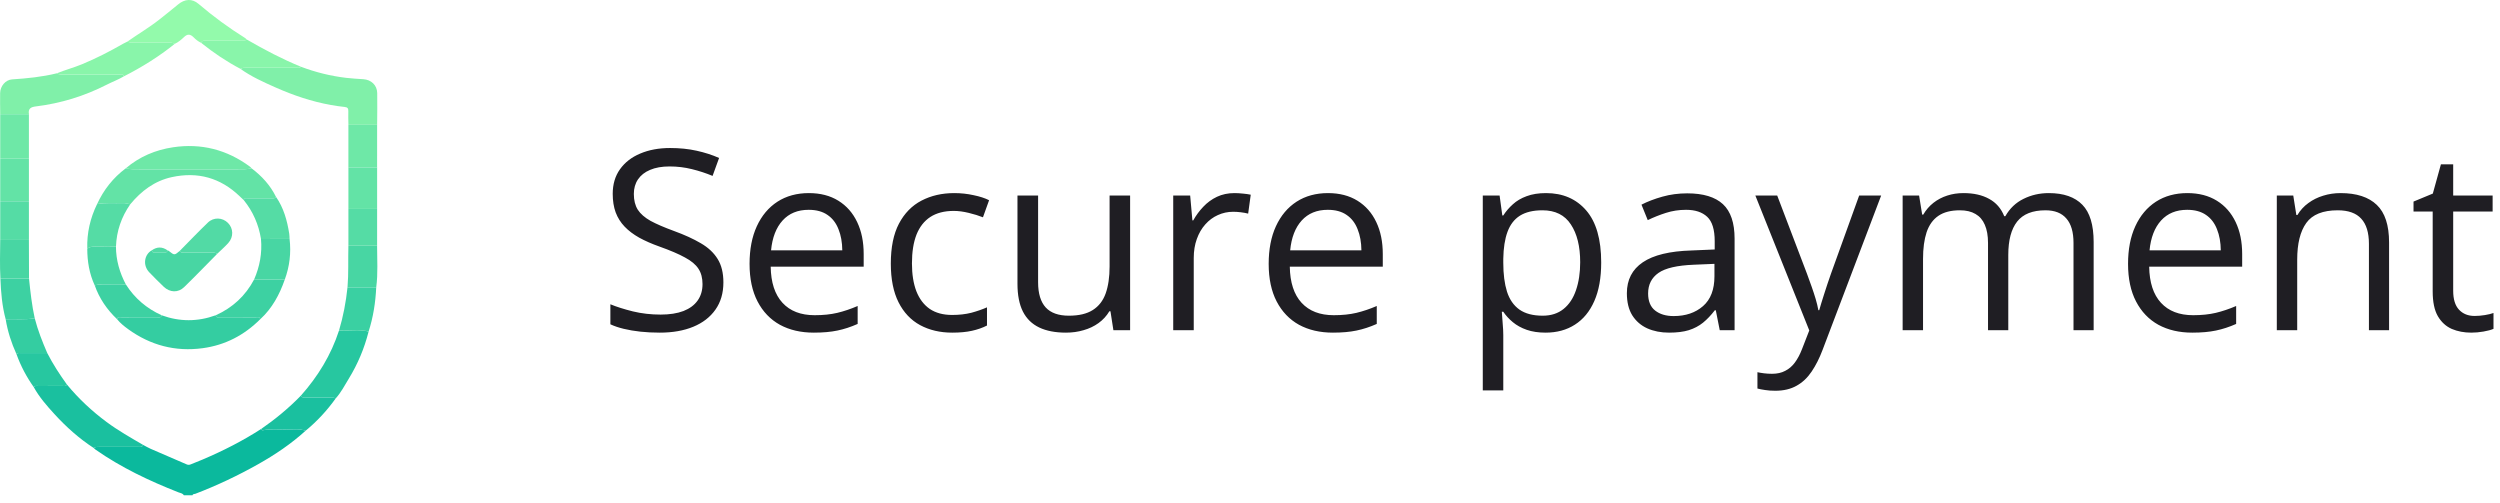 <svg width="159" height="32" viewBox="0 0 159 32" fill="none" xmlns="http://www.w3.org/2000/svg">
<path d="M46.008 17.961C46.008 18.638 45.839 19.216 45.5 19.695C45.167 20.169 44.698 20.531 44.094 20.781C43.49 21.031 42.779 21.156 41.961 21.156C41.529 21.156 41.12 21.135 40.734 21.094C40.349 21.052 39.995 20.992 39.672 20.914C39.349 20.836 39.065 20.74 38.82 20.625V19.352C39.211 19.513 39.688 19.664 40.25 19.805C40.812 19.94 41.401 20.008 42.016 20.008C42.589 20.008 43.073 19.932 43.469 19.781C43.865 19.625 44.164 19.404 44.367 19.117C44.575 18.826 44.68 18.477 44.68 18.07C44.68 17.68 44.594 17.354 44.422 17.094C44.25 16.828 43.964 16.588 43.562 16.375C43.167 16.156 42.625 15.925 41.938 15.68C41.453 15.508 41.026 15.32 40.656 15.117C40.286 14.909 39.977 14.675 39.727 14.414C39.477 14.154 39.286 13.852 39.156 13.508C39.031 13.164 38.969 12.771 38.969 12.328C38.969 11.719 39.122 11.198 39.43 10.766C39.742 10.328 40.172 9.995 40.719 9.766C41.271 9.531 41.904 9.414 42.617 9.414C43.227 9.414 43.789 9.471 44.305 9.586C44.825 9.701 45.302 9.854 45.734 10.047L45.32 11.188C44.909 11.016 44.471 10.872 44.008 10.758C43.55 10.643 43.075 10.586 42.586 10.586C42.096 10.586 41.682 10.659 41.344 10.805C41.01 10.945 40.755 11.146 40.578 11.406C40.401 11.667 40.312 11.977 40.312 12.336C40.312 12.737 40.396 13.07 40.562 13.336C40.734 13.602 41.005 13.838 41.375 14.047C41.75 14.25 42.245 14.463 42.859 14.688C43.531 14.932 44.102 15.193 44.57 15.469C45.039 15.74 45.396 16.073 45.641 16.469C45.885 16.859 46.008 17.357 46.008 17.961ZM51.445 12.281C52.175 12.281 52.8 12.443 53.32 12.766C53.841 13.088 54.24 13.542 54.516 14.125C54.792 14.703 54.93 15.38 54.93 16.156V16.961H49.016C49.031 17.966 49.281 18.732 49.766 19.258C50.25 19.784 50.932 20.047 51.812 20.047C52.354 20.047 52.833 19.997 53.25 19.898C53.667 19.799 54.099 19.654 54.547 19.461V20.602C54.115 20.794 53.685 20.935 53.258 21.023C52.836 21.112 52.336 21.156 51.758 21.156C50.935 21.156 50.216 20.99 49.602 20.656C48.992 20.318 48.518 19.823 48.18 19.172C47.841 18.521 47.672 17.724 47.672 16.781C47.672 15.859 47.825 15.062 48.133 14.391C48.445 13.713 48.883 13.193 49.445 12.828C50.013 12.463 50.68 12.281 51.445 12.281ZM51.43 13.344C50.737 13.344 50.185 13.57 49.773 14.023C49.362 14.477 49.117 15.109 49.039 15.922H53.57C53.565 15.412 53.484 14.963 53.328 14.578C53.177 14.188 52.945 13.885 52.633 13.672C52.32 13.453 51.919 13.344 51.43 13.344ZM60.562 21.156C59.792 21.156 59.112 20.997 58.523 20.68C57.935 20.362 57.477 19.878 57.148 19.227C56.82 18.576 56.656 17.755 56.656 16.766C56.656 15.729 56.828 14.883 57.172 14.227C57.521 13.565 58 13.075 58.609 12.758C59.219 12.44 59.911 12.281 60.688 12.281C61.115 12.281 61.526 12.325 61.922 12.414C62.323 12.497 62.651 12.604 62.906 12.734L62.516 13.82C62.255 13.716 61.953 13.622 61.609 13.539C61.271 13.456 60.953 13.414 60.656 13.414C60.062 13.414 59.568 13.542 59.172 13.797C58.781 14.052 58.487 14.427 58.289 14.922C58.096 15.417 58 16.026 58 16.75C58 17.443 58.094 18.034 58.281 18.523C58.474 19.013 58.758 19.388 59.133 19.648C59.513 19.904 59.987 20.031 60.555 20.031C61.008 20.031 61.417 19.984 61.781 19.891C62.146 19.792 62.477 19.677 62.773 19.547V20.703C62.487 20.849 62.167 20.961 61.812 21.039C61.464 21.117 61.047 21.156 60.562 21.156ZM71.875 12.438V21H70.812L70.625 19.797H70.555C70.378 20.094 70.148 20.344 69.867 20.547C69.586 20.75 69.268 20.901 68.914 21C68.565 21.104 68.193 21.156 67.797 21.156C67.12 21.156 66.552 21.047 66.094 20.828C65.635 20.609 65.289 20.271 65.055 19.812C64.826 19.354 64.711 18.766 64.711 18.047V12.438H66.023V17.953C66.023 18.667 66.185 19.201 66.508 19.555C66.831 19.904 67.323 20.078 67.984 20.078C68.62 20.078 69.125 19.958 69.5 19.719C69.88 19.479 70.154 19.128 70.32 18.664C70.487 18.195 70.57 17.622 70.57 16.945V12.438H71.875ZM78.508 12.281C78.68 12.281 78.859 12.292 79.047 12.312C79.234 12.328 79.401 12.352 79.547 12.383L79.383 13.586C79.242 13.55 79.086 13.521 78.914 13.5C78.742 13.479 78.581 13.469 78.43 13.469C78.086 13.469 77.76 13.539 77.453 13.68C77.151 13.815 76.885 14.013 76.656 14.273C76.427 14.529 76.247 14.838 76.117 15.203C75.987 15.562 75.922 15.963 75.922 16.406V21H74.617V12.438H75.695L75.836 14.016H75.891C76.068 13.698 76.281 13.409 76.531 13.148C76.781 12.883 77.07 12.672 77.398 12.516C77.732 12.359 78.102 12.281 78.508 12.281ZM84.461 12.281C85.19 12.281 85.815 12.443 86.336 12.766C86.857 13.088 87.255 13.542 87.531 14.125C87.807 14.703 87.945 15.38 87.945 16.156V16.961H82.031C82.047 17.966 82.297 18.732 82.781 19.258C83.266 19.784 83.948 20.047 84.828 20.047C85.37 20.047 85.849 19.997 86.266 19.898C86.682 19.799 87.115 19.654 87.562 19.461V20.602C87.13 20.794 86.701 20.935 86.273 21.023C85.852 21.112 85.352 21.156 84.773 21.156C83.951 21.156 83.232 20.99 82.617 20.656C82.008 20.318 81.534 19.823 81.195 19.172C80.857 18.521 80.688 17.724 80.688 16.781C80.688 15.859 80.841 15.062 81.148 14.391C81.461 13.713 81.898 13.193 82.461 12.828C83.029 12.463 83.695 12.281 84.461 12.281ZM84.445 13.344C83.753 13.344 83.201 13.57 82.789 14.023C82.378 14.477 82.133 15.109 82.055 15.922H86.586C86.581 15.412 86.5 14.963 86.344 14.578C86.193 14.188 85.961 13.885 85.648 13.672C85.336 13.453 84.935 13.344 84.445 13.344ZM98.328 12.281C99.396 12.281 100.247 12.648 100.883 13.383C101.518 14.117 101.836 15.221 101.836 16.695C101.836 17.669 101.69 18.487 101.398 19.148C101.107 19.81 100.695 20.31 100.164 20.648C99.638 20.987 99.016 21.156 98.297 21.156C97.844 21.156 97.445 21.096 97.102 20.977C96.758 20.857 96.463 20.695 96.219 20.492C95.974 20.289 95.771 20.068 95.609 19.828H95.516C95.531 20.031 95.549 20.276 95.57 20.562C95.596 20.849 95.609 21.099 95.609 21.312V24.828H94.305V12.438H95.375L95.547 13.703H95.609C95.776 13.443 95.979 13.206 96.219 12.992C96.458 12.773 96.75 12.602 97.094 12.477C97.443 12.346 97.854 12.281 98.328 12.281ZM98.102 13.375C97.508 13.375 97.029 13.49 96.664 13.719C96.305 13.948 96.042 14.292 95.875 14.75C95.708 15.203 95.62 15.773 95.609 16.461V16.711C95.609 17.435 95.688 18.047 95.844 18.547C96.005 19.047 96.268 19.427 96.633 19.688C97.003 19.948 97.497 20.078 98.117 20.078C98.648 20.078 99.091 19.935 99.445 19.648C99.799 19.362 100.062 18.963 100.234 18.453C100.411 17.938 100.5 17.346 100.5 16.68C100.5 15.669 100.302 14.867 99.906 14.273C99.516 13.675 98.914 13.375 98.102 13.375ZM107.305 12.297C108.326 12.297 109.083 12.526 109.578 12.984C110.073 13.443 110.32 14.175 110.32 15.18V21H109.375L109.125 19.734H109.062C108.823 20.047 108.573 20.31 108.312 20.523C108.052 20.732 107.75 20.891 107.406 21C107.068 21.104 106.651 21.156 106.156 21.156C105.635 21.156 105.172 21.065 104.766 20.883C104.365 20.701 104.047 20.424 103.812 20.055C103.583 19.685 103.469 19.216 103.469 18.648C103.469 17.794 103.807 17.138 104.484 16.68C105.161 16.221 106.193 15.971 107.578 15.93L109.055 15.867V15.344C109.055 14.604 108.896 14.086 108.578 13.789C108.26 13.492 107.812 13.344 107.234 13.344C106.786 13.344 106.359 13.409 105.953 13.539C105.547 13.669 105.161 13.823 104.797 14L104.398 13.016C104.784 12.818 105.227 12.648 105.727 12.508C106.227 12.367 106.753 12.297 107.305 12.297ZM109.039 16.781L107.734 16.836C106.667 16.878 105.914 17.052 105.477 17.359C105.039 17.667 104.82 18.102 104.82 18.664C104.82 19.154 104.969 19.516 105.266 19.75C105.562 19.984 105.956 20.102 106.445 20.102C107.206 20.102 107.828 19.891 108.312 19.469C108.797 19.047 109.039 18.414 109.039 17.57V16.781ZM111.641 12.438H113.031L114.922 17.406C115.031 17.698 115.133 17.979 115.227 18.25C115.32 18.516 115.404 18.771 115.477 19.016C115.549 19.26 115.607 19.497 115.648 19.727H115.703C115.776 19.466 115.88 19.125 116.016 18.703C116.151 18.276 116.297 17.841 116.453 17.398L118.242 12.438H119.641L115.914 22.258C115.716 22.784 115.484 23.242 115.219 23.633C114.958 24.023 114.641 24.323 114.266 24.531C113.891 24.745 113.438 24.852 112.906 24.852C112.661 24.852 112.445 24.836 112.258 24.805C112.07 24.779 111.909 24.747 111.773 24.711V23.672C111.888 23.698 112.026 23.721 112.188 23.742C112.354 23.763 112.526 23.773 112.703 23.773C113.026 23.773 113.305 23.711 113.539 23.586C113.779 23.466 113.984 23.289 114.156 23.055C114.328 22.82 114.477 22.542 114.602 22.219L115.07 21.016L111.641 12.438ZM130.305 12.281C131.247 12.281 131.958 12.529 132.438 13.023C132.917 13.513 133.156 14.302 133.156 15.391V21H131.875V15.453C131.875 14.76 131.724 14.242 131.422 13.898C131.125 13.55 130.682 13.375 130.094 13.375C129.266 13.375 128.664 13.615 128.289 14.094C127.914 14.573 127.727 15.279 127.727 16.211V21H126.438V15.453C126.438 14.99 126.37 14.604 126.234 14.297C126.104 13.99 125.906 13.76 125.641 13.609C125.38 13.453 125.049 13.375 124.648 13.375C124.081 13.375 123.625 13.492 123.281 13.727C122.938 13.961 122.688 14.31 122.531 14.773C122.38 15.232 122.305 15.797 122.305 16.469V21H121.008V12.438H122.055L122.25 13.648H122.32C122.492 13.352 122.708 13.102 122.969 12.898C123.229 12.695 123.521 12.542 123.844 12.438C124.167 12.333 124.51 12.281 124.875 12.281C125.526 12.281 126.07 12.404 126.508 12.648C126.951 12.888 127.271 13.255 127.469 13.75H127.539C127.82 13.255 128.206 12.888 128.695 12.648C129.185 12.404 129.721 12.281 130.305 12.281ZM139.117 12.281C139.846 12.281 140.471 12.443 140.992 12.766C141.513 13.088 141.911 13.542 142.188 14.125C142.464 14.703 142.602 15.38 142.602 16.156V16.961H136.688C136.703 17.966 136.953 18.732 137.438 19.258C137.922 19.784 138.604 20.047 139.484 20.047C140.026 20.047 140.505 19.997 140.922 19.898C141.339 19.799 141.771 19.654 142.219 19.461V20.602C141.786 20.794 141.357 20.935 140.93 21.023C140.508 21.112 140.008 21.156 139.43 21.156C138.607 21.156 137.888 20.99 137.273 20.656C136.664 20.318 136.19 19.823 135.852 19.172C135.513 18.521 135.344 17.724 135.344 16.781C135.344 15.859 135.497 15.062 135.805 14.391C136.117 13.713 136.555 13.193 137.117 12.828C137.685 12.463 138.352 12.281 139.117 12.281ZM139.102 13.344C138.409 13.344 137.857 13.57 137.445 14.023C137.034 14.477 136.789 15.109 136.711 15.922H141.242C141.237 15.412 141.156 14.963 141 14.578C140.849 14.188 140.617 13.885 140.305 13.672C139.992 13.453 139.591 13.344 139.102 13.344ZM148.859 12.281C149.875 12.281 150.643 12.531 151.164 13.031C151.685 13.526 151.945 14.323 151.945 15.422V21H150.664V15.508C150.664 14.794 150.5 14.26 150.172 13.906C149.849 13.552 149.352 13.375 148.68 13.375C147.732 13.375 147.065 13.643 146.68 14.18C146.294 14.716 146.102 15.495 146.102 16.516V21H144.805V12.438H145.852L146.047 13.672H146.117C146.299 13.37 146.531 13.117 146.812 12.914C147.094 12.706 147.409 12.55 147.758 12.445C148.107 12.336 148.474 12.281 148.859 12.281ZM157.383 20.094C157.596 20.094 157.815 20.076 158.039 20.039C158.263 20.003 158.445 19.958 158.586 19.906V20.914C158.435 20.982 158.224 21.039 157.953 21.086C157.688 21.133 157.427 21.156 157.172 21.156C156.719 21.156 156.307 21.078 155.938 20.922C155.568 20.76 155.271 20.49 155.047 20.109C154.828 19.729 154.719 19.203 154.719 18.531V13.453H153.5V12.82L154.727 12.312L155.242 10.453H156.023V12.438H158.531V13.453H156.023V18.492C156.023 19.029 156.146 19.43 156.391 19.695C156.641 19.961 156.971 20.094 157.383 20.094Z" fill="#1F1E23"/>
<g clip-path="url(#clip0_738_931)">
<path d="M19.434 27.396C18.517 28.229 17.501 28.914 16.422 29.521C15.132 30.247 13.802 30.878 12.421 31.406C12.362 31.429 12.269 31.404 12.244 31.498C12.06 31.498 11.875 31.498 11.691 31.498C11.616 31.368 11.472 31.361 11.353 31.314C9.499 30.585 7.706 29.738 6.069 28.591C6.028 28.562 5.993 28.524 5.956 28.49C6.075 28.416 6.208 28.421 6.342 28.421C7.148 28.422 7.954 28.422 8.76 28.421C8.889 28.421 9.034 28.457 9.108 28.299C9.265 28.381 9.417 28.473 9.578 28.543C10.34 28.875 11.104 29.201 11.866 29.532C11.957 29.572 12.036 29.574 12.128 29.535C12.378 29.427 12.634 29.333 12.885 29.227C14.176 28.679 15.424 28.046 16.603 27.285C16.626 27.335 16.665 27.376 16.72 27.365C17.226 27.259 17.739 27.326 18.247 27.32C18.644 27.316 19.047 27.255 19.434 27.396Z" fill="#0BB99D"/>
<path d="M19.137 4.244C20.065 4.594 21.021 4.833 22.006 4.95C22.37 4.992 22.738 5.015 23.104 5.037C23.605 5.066 23.981 5.416 23.991 5.914C24.004 6.589 23.989 7.264 23.986 7.939C23.377 7.939 22.769 7.939 22.16 7.939C22.156 7.653 22.142 7.367 22.153 7.081C22.16 6.908 22.115 6.822 21.928 6.804C21.634 6.775 21.342 6.729 21.05 6.678C19.828 6.461 18.661 6.064 17.53 5.564C16.759 5.222 15.987 4.876 15.295 4.382C15.423 4.305 15.565 4.307 15.708 4.308C16.746 4.31 17.784 4.31 18.822 4.307C18.928 4.306 19.048 4.347 19.137 4.244Z" fill="#80F0A9"/>
<path d="M0.014 7.263C0.011 6.813 -0.003 6.364 0.008 5.914C0.019 5.471 0.353 5.077 0.771 5.049C1.728 4.986 2.678 4.892 3.611 4.663C3.739 4.749 3.882 4.74 4.025 4.739C5.209 4.738 6.392 4.736 7.575 4.741C7.682 4.742 7.834 4.671 7.878 4.856C7.529 5.064 7.146 5.203 6.786 5.387C5.365 6.112 3.864 6.574 2.283 6.768C1.953 6.808 1.781 6.912 1.84 7.263C1.231 7.263 0.623 7.263 0.014 7.263Z" fill="#80F0A9"/>
<path d="M9.108 28.299C9.034 28.458 8.889 28.421 8.761 28.421C7.954 28.422 7.149 28.422 6.342 28.421C6.209 28.421 6.077 28.417 5.956 28.49C5.027 27.886 4.209 27.151 3.464 26.337C2.976 25.804 2.499 25.261 2.148 24.622C2.231 24.509 2.352 24.549 2.459 24.548C2.958 24.544 3.456 24.548 3.955 24.544C4.061 24.544 4.185 24.582 4.259 24.459C5.001 25.357 5.844 26.146 6.779 26.839C7.518 27.387 8.316 27.838 9.108 28.299Z" fill="#1AC09F"/>
<path d="M8.112 2.639C8.777 2.165 9.485 1.756 10.127 1.248C10.526 0.93 10.928 0.615 11.319 0.288C11.75 -0.071 12.215 -0.105 12.625 0.245C13.56 1.043 14.545 1.767 15.588 2.417C15.63 2.444 15.663 2.484 15.701 2.518C15.582 2.596 15.448 2.587 15.315 2.587C14.587 2.586 13.86 2.586 13.132 2.587C13.001 2.587 12.858 2.561 12.793 2.725C12.605 2.64 12.448 2.51 12.308 2.368C12.096 2.157 11.916 2.152 11.7 2.362C11.527 2.528 11.338 2.685 11.115 2.789C10.986 2.713 10.846 2.708 10.701 2.709C9.966 2.711 9.231 2.709 8.497 2.71C8.364 2.709 8.231 2.717 8.112 2.639Z" fill="#93FAAB"/>
<path d="M23.439 21.102C23.173 22.157 22.755 23.148 22.186 24.078C21.92 24.511 21.691 24.966 21.345 25.345C21.234 25.275 21.11 25.285 20.988 25.285C20.477 25.286 19.965 25.286 19.454 25.285C19.333 25.285 19.202 25.307 19.135 25.163C20.218 23.945 21.054 22.582 21.56 21.025C21.936 21.03 22.312 21.028 22.688 21.043C22.939 21.053 23.197 20.984 23.439 21.102Z" fill="#27C7A0"/>
<path d="M8.112 2.64C8.231 2.717 8.364 2.71 8.497 2.71C9.232 2.709 9.967 2.71 10.701 2.708C10.846 2.707 10.986 2.712 11.115 2.788C10.112 3.597 9.024 4.273 7.877 4.857C7.834 4.672 7.682 4.743 7.575 4.742C6.391 4.737 5.208 4.739 4.024 4.739C3.881 4.739 3.737 4.748 3.61 4.664C4.137 4.448 4.689 4.304 5.216 4.086C6.123 3.711 6.991 3.264 7.84 2.777C7.929 2.726 8.022 2.685 8.112 2.64Z" fill="#89F5AA"/>
<path d="M12.793 2.725C12.858 2.56 13.001 2.586 13.133 2.586C13.86 2.585 14.588 2.585 15.315 2.586C15.448 2.586 15.582 2.595 15.702 2.517C16.812 3.16 17.947 3.757 19.136 4.243C19.048 4.347 18.928 4.306 18.822 4.306C17.784 4.309 16.746 4.308 15.708 4.306C15.565 4.306 15.423 4.303 15.295 4.38C14.406 3.913 13.575 3.355 12.793 2.725Z" fill="#89F5AA"/>
<path d="M19.136 25.163C19.202 25.307 19.334 25.284 19.455 25.285C19.966 25.286 20.477 25.286 20.989 25.285C21.111 25.285 21.235 25.275 21.346 25.345C20.798 26.112 20.163 26.797 19.434 27.397C19.047 27.255 18.644 27.316 18.249 27.321C17.74 27.327 17.228 27.259 16.721 27.366C16.666 27.377 16.628 27.336 16.605 27.286C17.515 26.657 18.364 25.956 19.136 25.163Z" fill="#1AC09F"/>
<path d="M23.439 21.101C23.196 20.984 22.938 21.053 22.688 21.043C22.312 21.028 21.935 21.031 21.56 21.026C21.83 20.126 22.004 19.207 22.101 18.273C22.71 18.273 23.319 18.273 23.928 18.273C23.884 19.236 23.736 20.181 23.439 21.101Z" fill="#3AD0A2"/>
<path d="M0.014 7.262C0.622 7.262 1.23 7.262 1.839 7.262C1.839 8.205 1.839 9.148 1.839 10.091C1.23 10.091 0.622 10.091 0.014 10.091C0.014 9.148 0.014 8.205 0.014 7.262Z" fill="#6EE8A7"/>
<path d="M22.158 7.938C22.767 7.938 23.376 7.938 23.985 7.938C23.985 8.84 23.985 9.743 23.984 10.645C23.376 10.645 22.767 10.645 22.158 10.645C22.159 9.742 22.158 8.84 22.158 7.938Z" fill="#6EE8A7"/>
<path d="M0.014 10.091C0.622 10.091 1.23 10.091 1.839 10.091C1.839 10.993 1.839 11.895 1.839 12.798C1.23 12.798 0.622 12.798 0.014 12.798C0.014 11.895 0.014 10.993 0.014 10.091Z" fill="#63E3A6"/>
<path d="M23.928 18.273C23.319 18.273 22.711 18.273 22.102 18.273C22.176 17.393 22.133 16.51 22.158 15.628C22.767 15.628 23.375 15.628 23.983 15.628C23.982 16.509 24.047 17.393 23.928 18.273Z" fill="#48D6A3"/>
<path d="M22.159 10.645C22.767 10.645 23.377 10.645 23.985 10.645C23.985 11.527 23.985 12.408 23.985 13.29C23.377 13.29 22.767 13.29 22.159 13.29C22.159 12.409 22.159 11.527 22.159 10.645Z" fill="#63E3A6"/>
<path d="M0.361 20.306C0.132 19.459 0.059 18.593 0.027 17.72C0.633 17.72 1.24 17.72 1.846 17.719C1.931 18.565 2.027 19.409 2.208 20.241C1.597 20.352 0.978 20.28 0.361 20.306Z" fill="#3DD1A2"/>
<path d="M0.014 12.799C0.622 12.799 1.23 12.799 1.839 12.799C1.839 13.619 1.839 14.439 1.839 15.259C1.23 15.259 0.623 15.259 0.014 15.259C0.014 14.439 0.014 13.618 0.014 12.799Z" fill="#55DCA5"/>
<path d="M0.014 15.259C0.622 15.259 1.23 15.259 1.838 15.259C1.841 16.078 1.843 16.899 1.846 17.719C1.24 17.719 0.633 17.719 0.027 17.72C-0.019 16.9 0.006 16.079 0.014 15.259Z" fill="#48D6A3"/>
<path d="M4.259 24.46C4.185 24.583 4.062 24.545 3.956 24.545C3.456 24.549 2.958 24.545 2.459 24.549C2.352 24.549 2.232 24.51 2.149 24.623C1.686 23.972 1.317 23.273 1.047 22.521C1.134 22.418 1.254 22.458 1.361 22.457C1.909 22.454 2.458 22.456 3.006 22.456C3.367 23.159 3.796 23.82 4.259 24.46Z" fill="#27C7A0"/>
<path d="M22.159 13.29C22.767 13.29 23.377 13.29 23.985 13.29C23.985 14.069 23.985 14.849 23.984 15.627C23.376 15.627 22.767 15.627 22.159 15.627C22.159 14.849 22.159 14.069 22.159 13.29Z" fill="#55DCA5"/>
<path d="M3.006 22.456C2.458 22.456 1.909 22.453 1.361 22.457C1.254 22.458 1.134 22.417 1.047 22.521C0.724 21.812 0.487 21.076 0.361 20.306C0.977 20.281 1.596 20.352 2.209 20.241C2.405 21.005 2.694 21.734 3.006 22.456Z" fill="#34CDA1"/>
<path d="M16.551 20.302C15.533 21.318 14.321 21.952 12.891 22.145C11.149 22.381 9.568 21.961 8.148 20.933C7.894 20.748 7.647 20.55 7.446 20.302C7.485 20.115 7.636 20.182 7.745 20.181C8.49 20.177 9.237 20.181 9.983 20.177C10.091 20.176 10.243 20.24 10.278 20.051C11.425 20.468 12.572 20.468 13.72 20.051C13.754 20.24 13.906 20.177 14.014 20.177C14.761 20.182 15.506 20.177 16.253 20.182C16.36 20.182 16.513 20.115 16.551 20.302Z" fill="#34CDA1"/>
<path d="M6.173 12.983C6.593 12.073 7.193 11.306 7.999 10.705C8.3 10.781 8.606 10.768 8.912 10.768C10.97 10.767 13.028 10.767 15.086 10.768C15.392 10.768 15.699 10.78 16 10.705C16.65 11.195 17.188 11.78 17.551 12.516C17.483 12.648 17.358 12.612 17.252 12.612C16.761 12.616 16.269 12.611 15.778 12.616C15.677 12.617 15.54 12.562 15.507 12.732C15.418 12.649 15.33 12.566 15.242 12.481C14.02 11.307 12.576 10.906 10.928 11.265C9.834 11.503 8.988 12.143 8.285 12.992C8.128 12.958 7.974 12.912 7.808 12.918C7.262 12.939 6.714 12.876 6.173 12.983Z" fill="#63E3A6"/>
<path d="M16 10.705C15.699 10.78 15.393 10.768 15.086 10.767C13.029 10.766 10.97 10.766 8.912 10.767C8.607 10.767 8.3 10.781 7.999 10.705C8.87 9.963 9.889 9.533 11.008 9.366C12.8 9.099 14.434 9.518 15.894 10.597C15.934 10.627 15.964 10.668 16 10.705Z" fill="#6EE8A7"/>
<path d="M16.552 20.303C16.513 20.116 16.361 20.183 16.254 20.182C15.507 20.177 14.761 20.181 14.015 20.177C13.906 20.177 13.754 20.241 13.721 20.051C14.793 19.569 15.612 18.816 16.162 17.773C16.812 17.777 17.461 17.781 18.11 17.785C17.777 18.739 17.309 19.611 16.552 20.303Z" fill="#3DD1A2"/>
<path d="M6.173 12.983C6.715 12.876 7.262 12.939 7.807 12.918C7.974 12.911 8.127 12.957 8.284 12.992C7.72 13.802 7.41 14.699 7.376 15.689C6.928 15.689 6.48 15.695 6.033 15.685C5.855 15.681 5.695 15.708 5.551 15.812C5.52 14.817 5.738 13.876 6.173 12.983Z" fill="#55DCA5"/>
<path d="M15.507 12.732C15.54 12.561 15.677 12.616 15.778 12.615C16.269 12.61 16.761 12.614 17.251 12.612C17.358 12.611 17.483 12.647 17.551 12.516C18.044 13.223 18.264 14.029 18.396 14.867C18.413 14.975 18.41 15.087 18.417 15.197C17.811 15.198 17.205 15.198 16.599 15.199C16.45 14.281 16.092 13.456 15.507 12.732Z" fill="#55DCA5"/>
<path d="M10.278 20.05C10.244 20.239 10.092 20.175 9.983 20.176C9.237 20.181 8.491 20.176 7.745 20.181C7.638 20.181 7.485 20.114 7.447 20.302C6.807 19.693 6.318 18.986 6.025 18.149C6.192 18.099 6.362 18.082 6.536 18.084C7.025 18.09 7.514 18.086 8.003 18.086C8.564 18.971 9.327 19.619 10.278 20.05Z" fill="#3DD1A2"/>
<path d="M16.599 15.199C17.205 15.198 17.811 15.198 18.417 15.197C18.523 16.084 18.419 16.947 18.11 17.785C17.46 17.78 16.811 17.777 16.162 17.773C16.522 16.951 16.678 16.095 16.599 15.199Z" fill="#48D6A3"/>
<path d="M8.003 18.087C7.514 18.087 7.025 18.091 6.536 18.085C6.36 18.084 6.191 18.1 6.025 18.151C5.68 17.409 5.551 16.623 5.55 15.812C5.694 15.708 5.854 15.681 6.032 15.685C6.48 15.695 6.927 15.688 7.375 15.689C7.377 16.543 7.608 17.337 8.003 18.087Z" fill="#48D6A3"/>
<path d="M10.65 15.919C10.677 15.931 10.709 15.938 10.732 15.957C11.093 16.242 11.093 16.243 11.426 15.961C11.505 16.1 11.64 16.055 11.756 16.056C12.317 16.06 12.877 16.059 13.438 16.056C13.573 16.055 13.702 16.068 13.82 16.137C13.119 16.846 12.427 17.565 11.712 18.26C11.332 18.63 10.806 18.609 10.416 18.24C10.104 17.946 9.805 17.638 9.505 17.331C9.043 16.858 9.196 16.167 9.657 15.918C9.669 15.98 9.686 16.047 9.759 16.048C10.022 16.053 10.285 16.053 10.547 16.048C10.621 16.048 10.639 15.98 10.65 15.919Z" fill="#48D6A3"/>
<path d="M13.821 16.137C13.702 16.068 13.573 16.056 13.438 16.057C12.878 16.06 12.317 16.06 11.756 16.057C11.64 16.056 11.506 16.1 11.427 15.961C12.024 15.358 12.61 14.743 13.221 14.155C13.592 13.798 14.149 13.827 14.497 14.175C14.845 14.522 14.866 15.068 14.521 15.452C14.303 15.695 14.055 15.909 13.821 16.137Z" fill="#52DAA5"/>
<path d="M10.65 15.918C10.639 15.98 10.622 16.047 10.548 16.048C10.284 16.053 10.021 16.053 9.759 16.048C9.685 16.047 9.668 15.98 9.657 15.918C9.988 15.685 10.319 15.685 10.65 15.918Z" fill="#52DAA5"/>
</g>
<defs>
<clipPath id="clip0_738_931">
<rect width="24" height="31.498" fill="white"/>
</clipPath>
</defs>
</svg>
